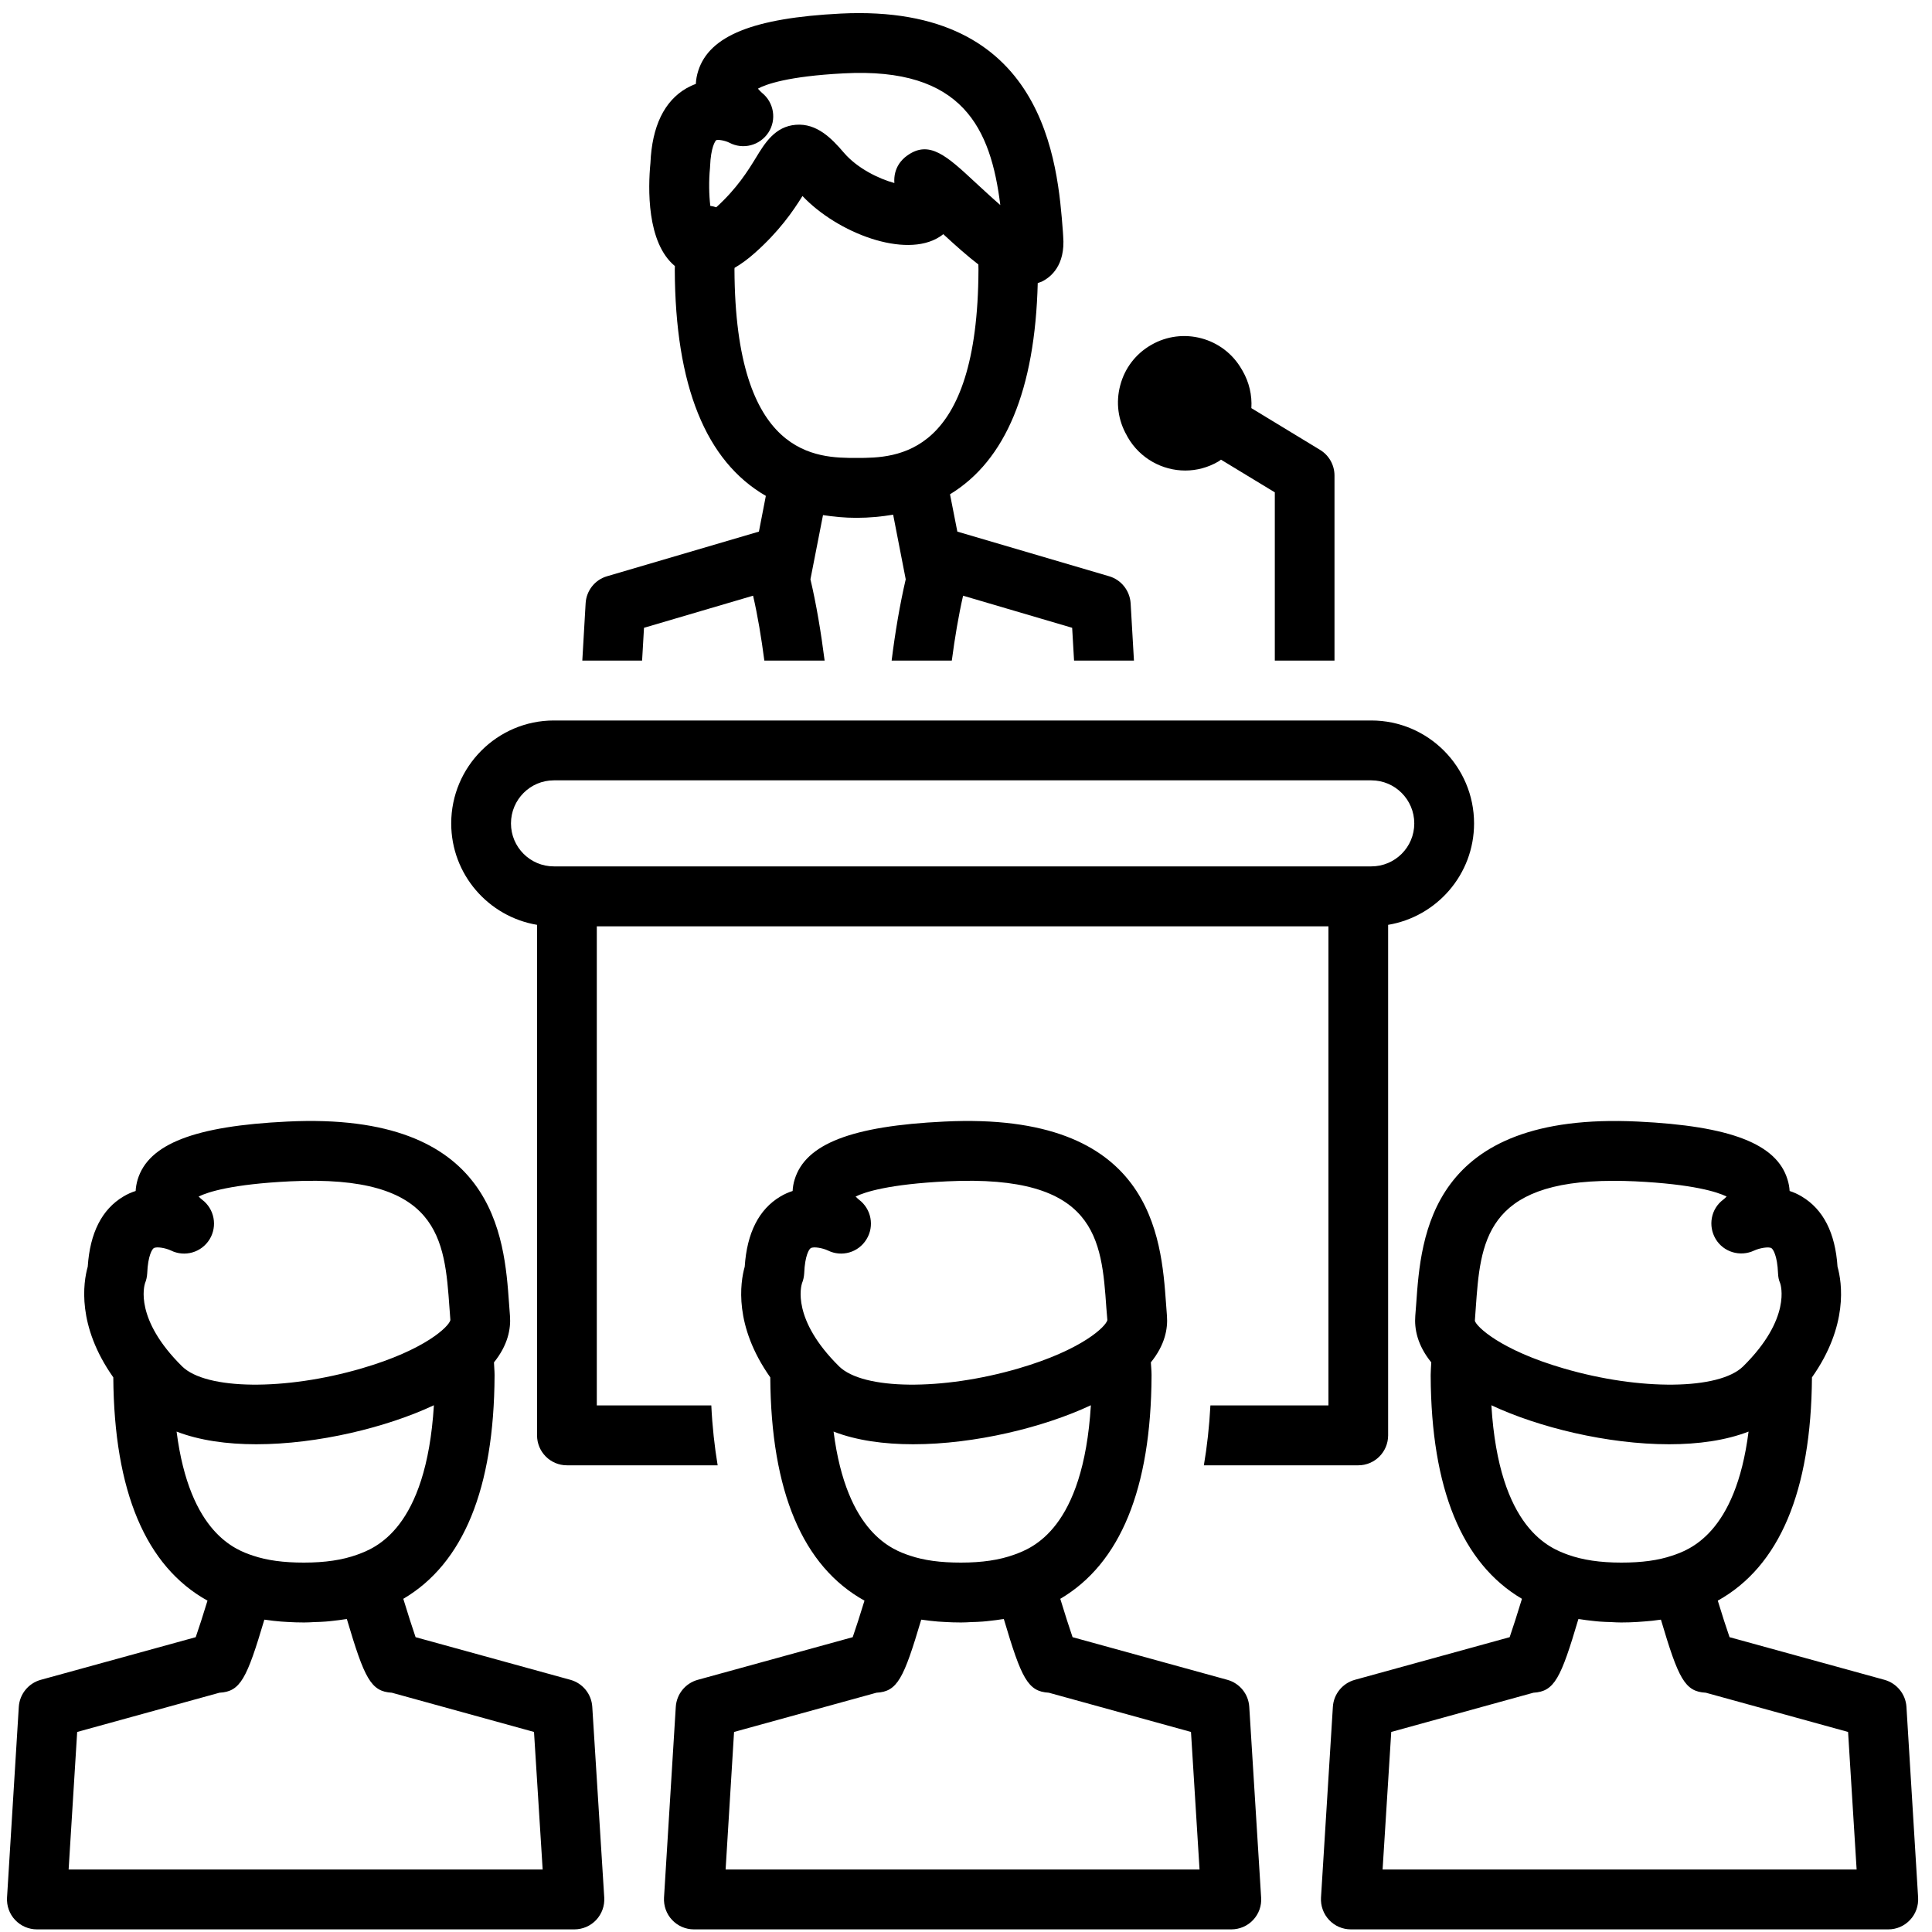 <svg xmlns="http://www.w3.org/2000/svg" width="75" viewBox="0 0 75 75" height="75" version="1.0"><defs><clipPath id="a"><path d="M 0.273 43 L 24 43 L 24 75 L 0.273 75 Z M 0.273 43"/></clipPath><clipPath id="b"><path d="M 51 43 L 74.523 43 L 74.523 75 L 51 75 Z M 51 43"/></clipPath></defs><g clip-path="url(#a)"><path d="M 1.434 74.898 L 22.297 74.898 C 22.617 74.898 22.926 74.766 23.145 74.531 C 23.363 74.297 23.477 73.984 23.457 73.664 L 22.992 66.258 C 22.961 65.762 22.621 65.344 22.145 65.211 L 16.133 63.555 C 16.008 63.191 15.832 62.645 15.656 62.066 C 17.988 60.695 19.18 57.789 19.199 53.406 L 19.199 53.371 C 19.199 53.207 19.18 53.047 19.176 52.887 C 19.715 52.219 19.836 51.586 19.797 51.082 L 19.762 50.613 C 19.578 48.004 19.227 43.141 11.152 43.539 C 7.559 43.711 5.766 44.406 5.344 45.789 C 5.301 45.938 5.273 46.086 5.266 46.234 C 5.105 46.285 4.945 46.355 4.789 46.449 C 3.957 46.945 3.492 47.859 3.406 49.172 C 3.23 49.793 2.98 51.461 4.398 53.469 C 4.43 57.895 5.656 60.805 8.055 62.137 C 7.887 62.688 7.719 63.207 7.598 63.555 L 1.582 65.211 C 1.102 65.344 0.762 65.766 0.73 66.258 L 0.273 73.664 C 0.254 73.984 0.367 74.301 0.586 74.531 C 0.805 74.766 1.113 74.898 1.434 74.898 Z M 5.629 49.816 C 5.68 49.695 5.707 49.562 5.715 49.43 C 5.742 48.738 5.91 48.488 5.969 48.453 C 6.082 48.383 6.434 48.449 6.633 48.543 C 7.168 48.809 7.82 48.625 8.137 48.109 C 8.449 47.598 8.324 46.93 7.844 46.57 C 7.812 46.547 7.762 46.5 7.711 46.449 C 8.07 46.273 9.004 45.969 11.266 45.859 C 17.078 45.578 17.258 48.102 17.449 50.777 L 17.484 51.246 C 17.43 51.492 16.508 52.402 14.039 53.121 C 11.062 53.992 8 53.957 7.07 53.043 C 5.215 51.211 5.598 49.918 5.629 49.816 Z M 6.855 55.574 C 7.746 55.918 8.812 56.066 9.945 56.066 C 12.344 56.066 15.023 55.406 16.836 54.555 C 16.836 54.555 16.84 54.551 16.844 54.551 C 16.547 59.375 14.555 60.102 13.867 60.352 C 13.297 60.559 12.621 60.66 11.797 60.66 C 11 60.66 10.371 60.574 9.824 60.391 C 9.168 60.172 7.363 59.543 6.855 55.574 Z M 2.996 67.234 L 8.52 65.711 C 9.336 65.668 9.582 65.164 10.262 62.875 C 10.273 62.879 10.285 62.879 10.301 62.879 C 10.496 62.91 10.703 62.93 10.914 62.949 C 11 62.953 11.082 62.961 11.172 62.965 C 11.375 62.977 11.578 62.984 11.797 62.984 C 11.801 62.984 11.805 62.984 11.809 62.984 C 11.938 62.984 12.066 62.977 12.199 62.969 C 12.348 62.965 12.496 62.961 12.641 62.949 C 12.734 62.945 12.82 62.93 12.914 62.922 C 13.074 62.902 13.238 62.887 13.395 62.859 C 13.418 62.855 13.441 62.855 13.465 62.852 C 14.148 65.156 14.395 65.664 15.211 65.711 L 20.73 67.234 L 21.066 72.574 L 2.664 72.574 Z M 2.996 67.234"/></g><g clip-path="url(#b)"><path d="M 54.977 50.613 L 54.941 51.082 C 54.902 51.586 55.02 52.219 55.562 52.887 C 55.555 53.047 55.539 53.207 55.539 53.371 C 55.539 53.375 55.539 53.41 55.539 53.414 C 55.559 57.789 56.75 60.691 59.082 62.066 C 58.906 62.645 58.73 63.191 58.605 63.555 L 52.594 65.211 C 52.117 65.344 51.773 65.762 51.742 66.258 L 51.281 73.664 C 51.262 73.984 51.375 74.297 51.594 74.531 C 51.812 74.766 52.121 74.898 52.438 74.898 L 73.305 74.898 C 73.625 74.898 73.93 74.766 74.148 74.531 C 74.367 74.301 74.48 73.984 74.461 73.664 L 74.008 66.258 C 73.977 65.766 73.633 65.344 73.156 65.211 L 67.141 63.555 C 67.02 63.207 66.852 62.688 66.684 62.137 C 69.078 60.805 70.309 57.898 70.34 53.469 C 71.758 51.461 71.508 49.793 71.332 49.172 C 71.246 47.859 70.777 46.945 69.945 46.449 C 69.789 46.355 69.633 46.285 69.473 46.234 C 69.465 46.086 69.438 45.938 69.391 45.789 C 68.973 44.406 67.18 43.711 63.586 43.539 C 55.492 43.145 55.16 48.004 54.977 50.613 Z M 71.742 67.234 L 72.074 72.574 L 53.672 72.574 L 54.008 67.234 L 59.527 65.711 C 60.344 65.664 60.59 65.156 61.273 62.852 C 61.297 62.855 61.32 62.855 61.344 62.859 C 61.5 62.887 61.664 62.902 61.828 62.922 C 61.922 62.93 62.004 62.945 62.098 62.949 C 62.242 62.961 62.391 62.965 62.539 62.969 C 62.672 62.977 62.801 62.984 62.93 62.984 C 62.934 62.984 62.938 62.984 62.941 62.984 C 63.156 62.984 63.355 62.977 63.555 62.965 C 63.648 62.961 63.738 62.953 63.828 62.945 C 64.039 62.93 64.242 62.91 64.438 62.879 C 64.449 62.879 64.465 62.879 64.477 62.875 C 65.156 65.164 65.402 65.668 66.219 65.711 Z M 64.91 60.391 C 64.367 60.574 63.738 60.66 62.941 60.66 C 62.117 60.66 61.441 60.559 60.871 60.355 C 60.184 60.105 58.188 59.375 57.895 54.551 C 57.898 54.551 57.898 54.555 57.902 54.555 C 59.715 55.406 62.395 56.066 64.793 56.066 C 65.926 56.066 66.992 55.918 67.879 55.574 C 67.375 59.543 65.57 60.172 64.91 60.391 Z M 57.289 50.777 C 57.469 48.242 57.637 45.84 62.621 45.84 C 62.891 45.84 63.176 45.844 63.473 45.859 C 65.734 45.969 66.668 46.273 67.027 46.449 C 66.984 46.496 66.938 46.539 66.895 46.57 C 66.418 46.926 66.297 47.586 66.602 48.098 C 66.906 48.609 67.555 48.801 68.094 48.547 C 68.305 48.449 68.66 48.387 68.766 48.453 C 68.828 48.488 68.996 48.738 69.023 49.43 C 69.031 49.574 69.047 49.68 69.105 49.812 C 69.125 49.867 69.559 51.176 67.668 53.043 C 66.738 53.957 63.676 53.992 60.699 53.121 C 58.23 52.402 57.309 51.492 57.254 51.273 Z M 57.289 50.777"/></g><path d="M 25 24.371 L 29.234 23.125 C 29.414 23.895 29.555 24.758 29.672 25.645 L 32.012 25.645 C 31.871 24.543 31.691 23.461 31.461 22.488 L 31.949 19.996 C 32.359 20.059 32.789 20.102 33.246 20.102 C 33.25 20.102 33.25 20.102 33.25 20.102 C 33.75 20.102 34.223 20.055 34.672 19.98 L 35.16 22.488 C 34.934 23.461 34.75 24.543 34.613 25.645 L 36.949 25.645 C 37.066 24.758 37.211 23.895 37.387 23.125 L 41.621 24.371 L 41.695 25.645 L 44.02 25.645 L 43.891 23.418 C 43.859 22.93 43.527 22.508 43.059 22.371 L 37.164 20.637 L 36.879 19.188 C 39.039 17.875 40.18 15.133 40.285 10.988 C 40.336 10.969 40.387 10.957 40.438 10.934 C 40.785 10.766 41.363 10.309 41.273 9.176 L 41.262 9 C 41.059 6.344 40.598 0.129 32.633 0.527 C 29.246 0.699 27.539 1.387 27.105 2.75 C 27.051 2.918 27.02 3.09 27.012 3.258 C 26.891 3.301 26.77 3.359 26.648 3.426 C 25.785 3.926 25.312 4.902 25.25 6.324 C 25.156 7.289 25.098 9.418 26.199 10.328 C 26.199 10.375 26.195 10.422 26.195 10.469 C 26.211 14.977 27.402 17.906 29.73 19.25 L 29.461 20.637 L 23.562 22.371 C 23.094 22.508 22.762 22.93 22.734 23.418 L 22.605 25.645 L 24.926 25.645 Z M 27.805 8.047 C 27.73 8.02 27.652 8.004 27.574 7.992 C 27.523 7.57 27.512 7.016 27.562 6.52 C 27.562 6.496 27.566 6.473 27.566 6.449 C 27.594 5.727 27.762 5.473 27.805 5.441 C 27.871 5.41 28.141 5.453 28.312 5.539 C 28.84 5.82 29.496 5.652 29.828 5.148 C 30.156 4.648 30.047 3.977 29.578 3.602 C 29.543 3.574 29.48 3.508 29.422 3.441 C 29.73 3.273 30.582 2.961 32.75 2.848 C 37.391 2.598 38.461 5 38.832 7.961 C 38.473 7.648 38.113 7.312 37.871 7.09 C 36.75 6.047 36.07 5.418 35.207 6.047 C 35.02 6.18 34.676 6.512 34.719 7.105 C 34.117 6.941 33.277 6.535 32.758 5.926 C 32.281 5.367 31.707 4.781 30.898 4.844 C 30.086 4.906 29.691 5.555 29.344 6.125 C 29.035 6.629 28.613 7.312 27.805 8.047 Z M 28.512 10.453 C 28.512 10.438 28.516 10.414 28.516 10.398 C 28.77 10.25 29.031 10.062 29.297 9.824 C 30.242 8.988 30.785 8.199 31.152 7.609 C 32.516 9.051 35.141 10.047 36.473 9.195 C 36.523 9.164 36.57 9.129 36.617 9.09 C 37.117 9.551 37.566 9.949 37.98 10.266 C 37.98 10.332 37.984 10.391 37.984 10.461 C 37.961 17.738 34.809 17.777 33.27 17.777 C 33.262 17.777 33.254 17.777 33.246 17.777 C 31.719 17.777 28.539 17.777 28.512 10.453 Z M 28.512 10.453"/><path d="M 20.848 35.902 L 20.848 55.719 C 20.848 56.363 21.367 56.883 22.008 56.883 L 27.859 56.883 C 27.738 56.152 27.652 55.379 27.613 54.559 L 23.168 54.559 L 23.168 35.961 L 51.57 35.961 L 51.57 54.559 L 46.988 54.559 C 46.945 55.379 46.859 56.152 46.734 56.883 L 52.73 56.883 C 53.367 56.883 53.887 56.363 53.887 55.719 L 53.887 35.902 C 55.777 35.586 57.223 33.945 57.223 31.965 C 57.223 29.762 55.434 27.969 53.234 27.969 L 21.5 27.969 C 19.305 27.969 17.516 29.762 17.516 31.965 C 17.516 33.945 18.961 35.586 20.848 35.902 Z M 21.5 30.293 L 53.234 30.293 C 54.156 30.293 54.902 31.043 54.902 31.965 C 54.902 32.887 54.156 33.633 53.234 33.633 L 21.5 33.633 C 20.582 33.633 19.836 32.887 19.836 31.965 C 19.836 31.043 20.582 30.293 21.5 30.293 Z M 21.5 30.293"/><path d="M 43.781 16.977 C 44.258 17.801 45.125 18.266 46.012 18.266 C 46.449 18.266 46.891 18.152 47.293 17.918 C 47.332 17.898 47.363 17.867 47.398 17.844 L 49.488 19.113 L 49.488 25.645 L 51.805 25.645 L 51.805 18.461 C 51.805 18.055 51.594 17.676 51.246 17.465 L 48.578 15.844 C 48.609 15.34 48.492 14.84 48.238 14.398 L 48.199 14.332 C 47.492 13.102 45.914 12.68 44.688 13.391 C 44.09 13.734 43.664 14.289 43.488 14.957 C 43.309 15.621 43.402 16.316 43.746 16.91 Z M 43.781 16.977"/><path d="M 27.086 65.211 C 26.605 65.344 26.266 65.766 26.234 66.258 L 25.777 73.664 C 25.758 73.984 25.871 74.301 26.09 74.531 C 26.309 74.766 26.617 74.898 26.934 74.898 L 47.801 74.898 C 48.121 74.898 48.43 74.766 48.648 74.531 C 48.867 74.297 48.98 73.984 48.957 73.664 L 48.496 66.258 C 48.465 65.762 48.125 65.344 47.648 65.211 L 41.637 63.555 C 41.512 63.191 41.336 62.645 41.16 62.066 C 43.492 60.695 44.684 57.789 44.703 53.406 L 44.703 53.371 C 44.703 53.207 44.684 53.047 44.676 52.887 C 45.219 52.219 45.34 51.586 45.301 51.082 L 45.266 50.613 C 45.078 48.004 44.73 43.141 36.656 43.539 C 33.062 43.711 31.27 44.406 30.848 45.789 C 30.801 45.938 30.777 46.086 30.77 46.234 C 30.609 46.285 30.449 46.355 30.293 46.449 C 29.461 46.945 28.996 47.859 28.91 49.172 C 28.734 49.793 28.484 51.461 29.902 53.469 C 29.93 57.895 31.16 60.805 33.559 62.137 C 33.391 62.688 33.223 63.207 33.102 63.555 Z M 31.133 49.816 C 31.184 49.695 31.211 49.562 31.219 49.43 C 31.246 48.738 31.41 48.488 31.473 48.453 C 31.586 48.383 31.938 48.449 32.137 48.543 C 32.672 48.809 33.324 48.625 33.637 48.109 C 33.953 47.598 33.824 46.93 33.344 46.57 C 33.312 46.547 33.266 46.5 33.215 46.449 C 33.574 46.273 34.508 45.969 36.77 45.859 C 42.578 45.578 42.762 48.102 42.949 50.777 L 42.988 51.246 C 42.934 51.492 42.008 52.402 39.543 53.121 C 36.566 53.992 33.504 53.957 32.574 53.043 C 30.719 51.211 31.102 49.918 31.133 49.816 Z M 32.359 55.574 C 33.246 55.918 34.316 56.066 35.449 56.066 C 37.848 56.066 40.527 55.406 42.34 54.555 C 42.34 54.555 42.344 54.551 42.348 54.551 C 42.051 59.375 40.059 60.102 39.371 60.352 C 38.801 60.559 38.125 60.66 37.301 60.66 C 36.5 60.66 35.875 60.574 35.328 60.391 C 34.672 60.172 32.867 59.543 32.359 55.574 Z M 34.023 65.711 C 34.84 65.668 35.082 65.164 35.762 62.875 C 35.777 62.879 35.789 62.879 35.805 62.879 C 36 62.91 36.203 62.93 36.414 62.949 C 36.504 62.953 36.59 62.961 36.676 62.965 C 36.879 62.977 37.082 62.984 37.301 62.984 C 37.305 62.984 37.309 62.984 37.312 62.984 C 37.441 62.984 37.57 62.977 37.703 62.969 C 37.852 62.965 38 62.961 38.145 62.949 C 38.238 62.945 38.324 62.93 38.414 62.922 C 38.578 62.902 38.742 62.887 38.898 62.859 C 38.918 62.855 38.945 62.855 38.969 62.852 C 39.652 65.156 39.898 65.664 40.715 65.711 L 46.234 67.234 L 46.566 72.574 L 28.168 72.574 L 28.496 67.234 Z M 34.023 65.711"/></svg>
